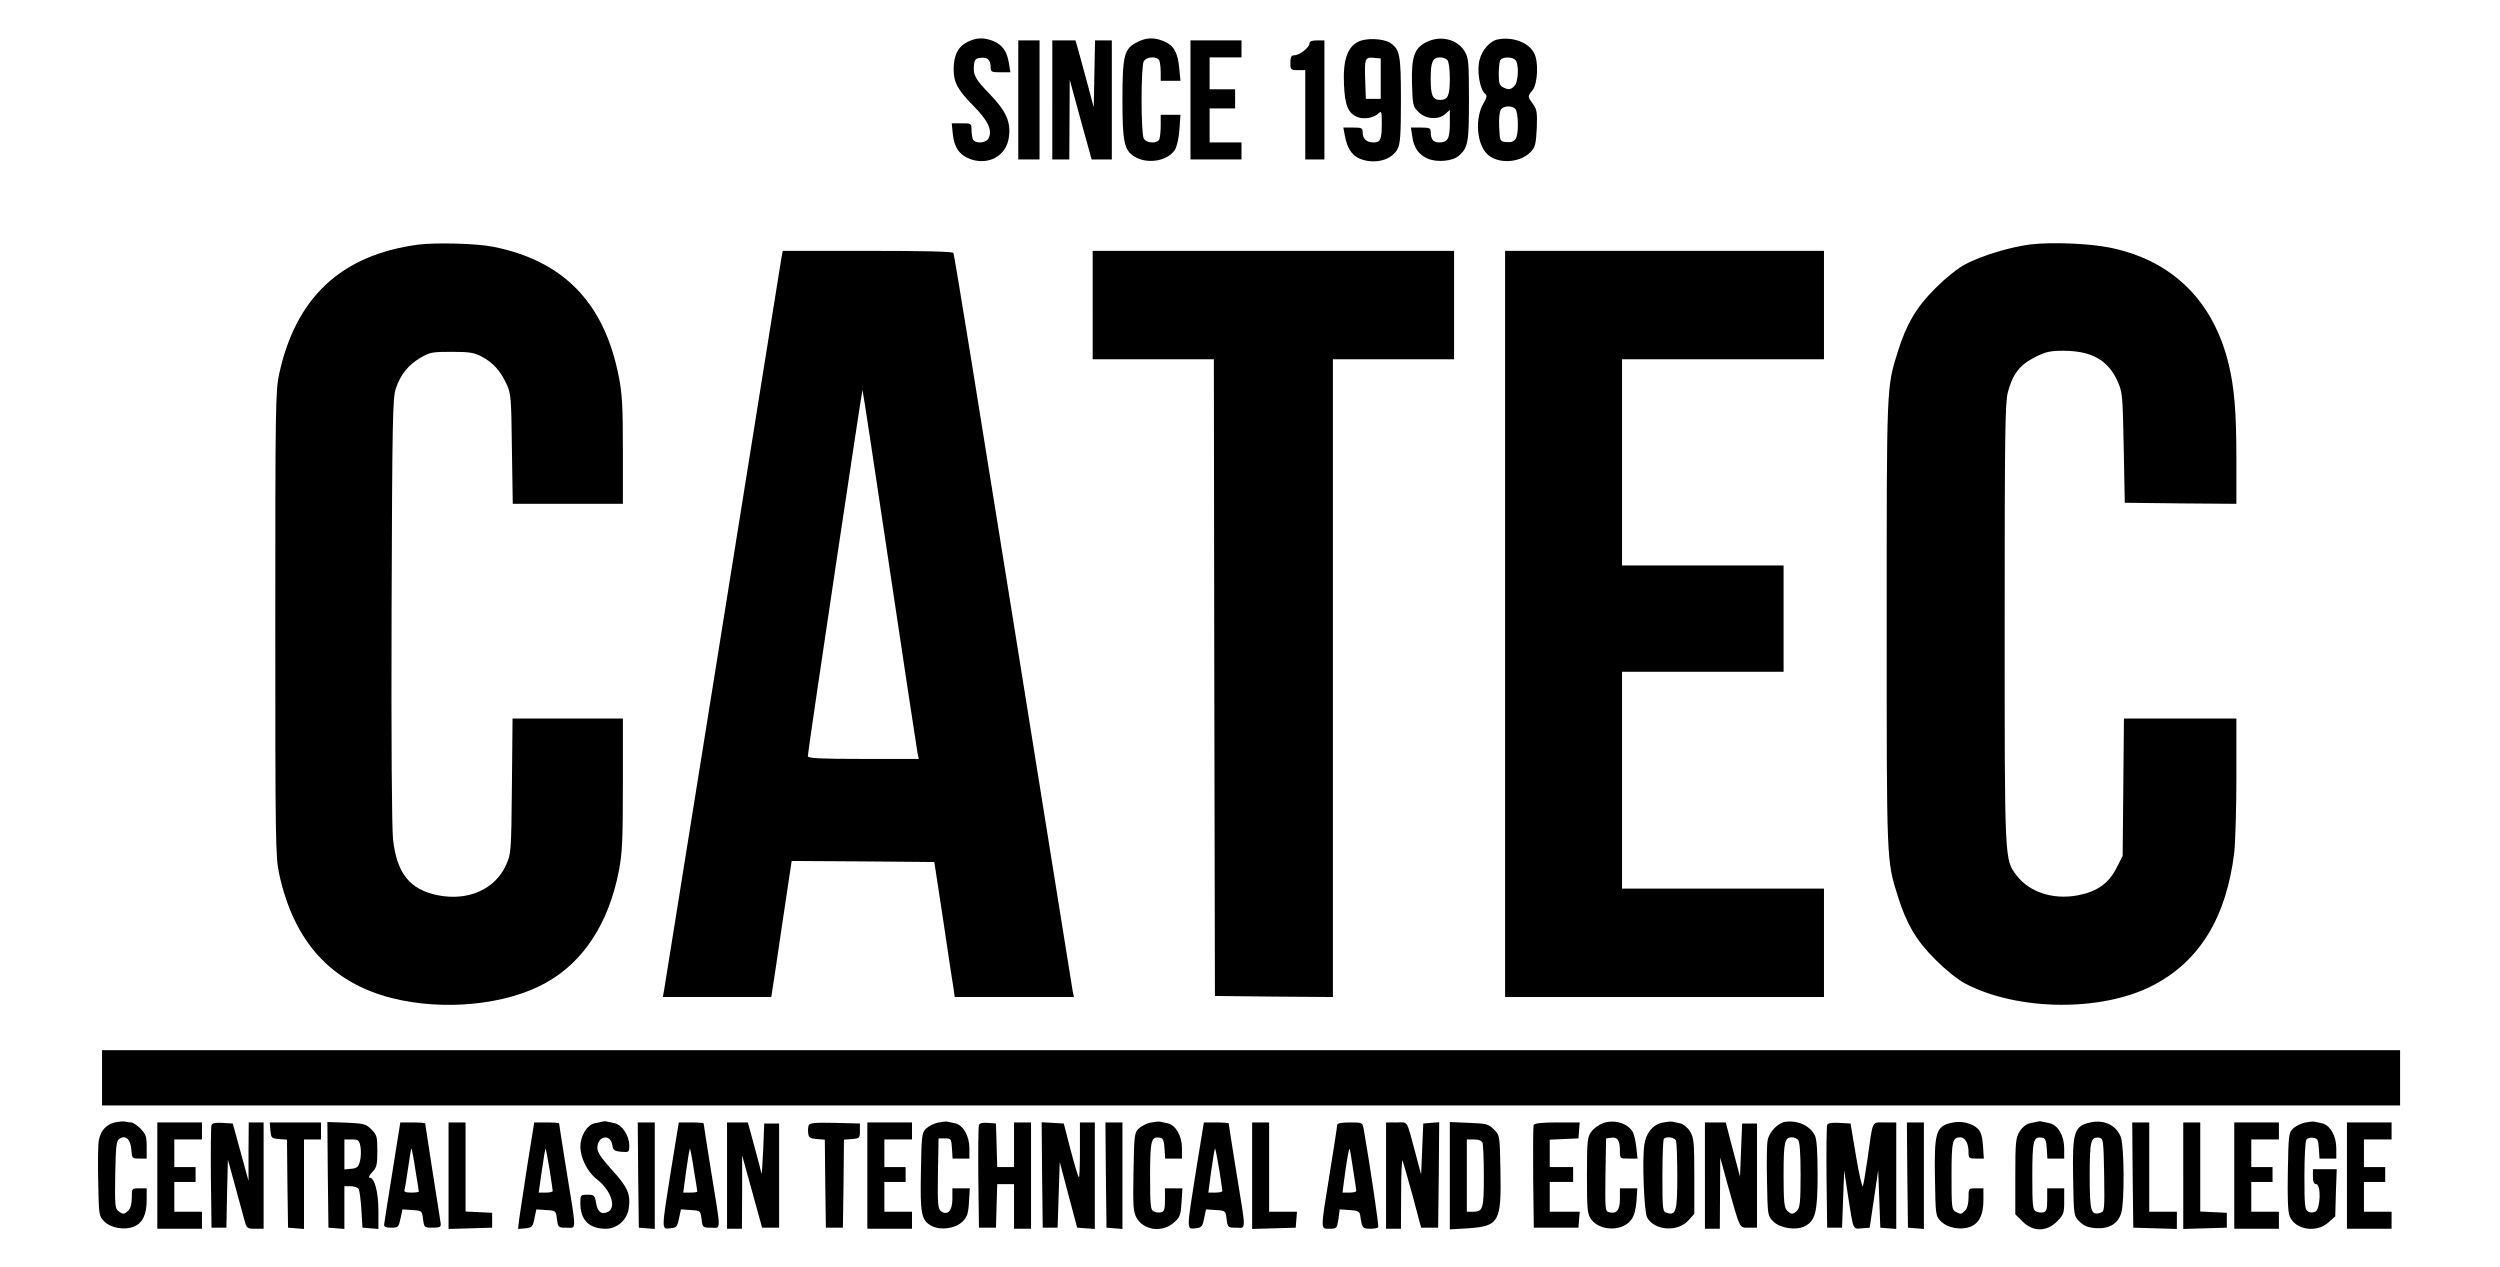 <?xml version="1.0" standalone="no"?>
<!DOCTYPE svg PUBLIC "-//W3C//DTD SVG 20010904//EN"
 "http://www.w3.org/TR/2001/REC-SVG-20010904/DTD/svg10.dtd">
<svg version="1.0" xmlns="http://www.w3.org/2000/svg"
 width="1176pt" height="596pt" viewBox="0 0 1176 596"
 preserveAspectRatio="xMidYMid meet">

<g transform="translate(0,596) scale(0.1,-0.1)"
fill="#000000" stroke="none">
<path d="M4550 5762 c-43 -21 -64 -62 -64 -127 0 -64 19 -98 97 -177 66 -67
86 -112 67 -149 -13 -24 -65 -26 -74 -3 -3 9 -6 29 -6 45 0 28 -2 29 -46 29
l-47 0 5 -51 c6 -63 33 -100 84 -118 84 -29 165 15 179 98 12 74 -10 126 -87
206 -71 73 -82 93 -76 141 2 24 8 30 32 32 31 4 46 -10 46 -45 0 -21 5 -23 46
-23 l47 0 -7 43 c-9 55 -30 85 -71 103 -46 19 -83 18 -125 -4z"/>
<path d="M5350 5762 c-62 -30 -70 -62 -70 -270 0 -199 8 -237 54 -267 60 -39
156 -24 192 29 10 16 19 55 22 96 l5 70 -47 0 -46 0 0 -49 c0 -27 -3 -56 -6
-65 -9 -23 -61 -21 -74 3 -6 11 -10 89 -10 181 0 92 4 170 10 181 13 24 65 26
74 3 3 -9 6 -33 6 -55 l0 -39 46 0 47 0 -6 60 c-6 72 -26 107 -72 126 -46 19
-83 18 -125 -4z"/>
<path d="M6392 5765 c-53 -24 -75 -86 -70 -200 4 -102 20 -139 65 -156 31 -12
77 -3 98 18 13 13 15 8 15 -45 0 -78 -6 -92 -39 -92 -33 0 -51 17 -51 47 0 21
-5 23 -45 23 l-46 0 7 -37 c11 -59 32 -93 69 -109 69 -29 152 -8 179 45 13 24
16 68 16 231 0 214 -5 239 -52 269 -32 20 -109 23 -146 6z m103 -175 l0 -95
-35 0 -35 0 -3 84 c-4 105 -1 113 40 109 l33 -3 0 -95z"/>
<path d="M6710 5762 c-57 -28 -71 -69 -68 -194 3 -102 4 -109 31 -135 33 -34
94 -38 126 -9 l21 19 0 -64 c0 -72 -10 -89 -51 -89 -27 0 -39 15 -39 51 0 16
-7 19 -46 19 l-47 0 6 -40 c7 -55 31 -89 75 -107 44 -18 117 -11 145 15 43 38
47 62 47 264 0 176 -2 196 -20 226 -35 58 -114 77 -180 44z m98 -84 c7 -7 12
-42 12 -88 0 -80 -9 -100 -45 -100 -36 0 -45 20 -45 100 0 80 9 100 45 100 12
0 26 -5 33 -12z"/>
<path d="M7043 5774 c-35 -8 -71 -49 -83 -95 -14 -50 1 -139 25 -159 11 -9 10
-17 -6 -45 -42 -70 -33 -194 18 -241 50 -47 154 -41 204 12 21 22 24 37 28
111 3 74 0 89 -18 114 -26 35 -26 35 -1 66 23 30 28 132 7 172 -26 52 -103 80
-174 65z m85 -96 c18 -18 15 -103 -4 -122 -18 -19 -28 -20 -55 -6 -15 8 -19
21 -19 60 0 26 3 55 6 64 7 19 55 21 72 4z m0 -230 c7 -7 12 -39 12 -74 0 -69
-12 -87 -57 -82 -27 3 -28 5 -31 71 -2 42 2 74 9 83 14 17 51 18 67 2z"/>
<path d="M4790 5490 l0 -280 50 0 50 0 0 280 0 280 -50 0 -50 0 0 -280z"/>
<path d="M4950 5490 l0 -280 40 0 40 0 1 188 1 187 51 -187 52 -188 47 0 48 0
0 280 0 280 -40 0 -39 0 -3 -157 -3 -158 -28 105 c-16 58 -35 129 -43 158
l-15 52 -55 0 -54 0 0 -280z"/>
<path d="M5600 5490 l0 -280 120 0 120 0 0 40 0 40 -75 0 -75 0 0 80 0 80 60
0 60 0 0 45 0 45 -60 0 -60 0 0 75 0 75 75 0 75 0 0 40 0 40 -120 0 -120 0 0
-280z"/>
<path d="M6160 5756 c0 -19 -47 -56 -71 -56 -15 0 -19 -8 -19 -35 0 -33 2 -35
35 -35 l35 0 0 -210 0 -210 45 0 45 0 0 280 0 280 -35 0 c-24 0 -35 -5 -35
-14z"/>
<path d="M1965 4809 c-361 -49 -574 -249 -652 -609 -17 -79 -18 -157 -18
-1175 0 -1018 1 -1096 18 -1175 69 -319 244 -512 530 -585 242 -61 536 -33
723 71 178 98 297 280 345 527 16 83 19 144 19 407 l0 310 -259 0 -260 0 -3
-317 c-3 -310 -4 -319 -27 -371 -52 -116 -180 -172 -323 -143 -131 27 -191
103 -209 261 -6 54 -9 473 -7 1082 3 889 5 998 20 1041 22 65 59 111 116 144
43 26 56 28 147 28 83 0 107 -4 140 -22 54 -28 89 -68 117 -128 22 -47 23 -64
26 -307 l4 -258 259 0 259 0 0 250 c0 204 -3 267 -19 347 -67 347 -259 546
-590 612 -77 16 -274 21 -356 10z"/>
<path d="M9550 4810 c-94 -12 -227 -52 -305 -93 -36 -19 -92 -64 -140 -112
-90 -89 -137 -169 -178 -300 -53 -170 -52 -152 -52 -1280 0 -1128 -1 -1110 52
-1280 41 -131 88 -211 178 -300 48 -48 104 -93 140 -112 249 -130 645 -133
885 -7 218 114 343 320 380 624 5 46 10 207 10 357 l0 273 -264 0 -265 0 -3
-323 -3 -323 -30 -59 c-37 -72 -92 -110 -183 -127 -115 -21 -225 15 -286 94
-57 75 -56 60 -56 1183 0 898 2 1039 15 1090 23 86 56 129 128 165 51 26 71
30 136 30 129 -1 205 -43 250 -139 25 -55 26 -61 31 -316 l5 -260 263 -3 262
-2 0 213 c0 221 -10 336 -37 447 -73 297 -266 485 -557 545 -98 20 -276 27
-376 15z"/>
<path d="M3676 4748 c-3 -18 -127 -793 -276 -1723 -149 -929 -273 -1705 -276
-1722 l-6 -33 255 0 255 0 5 32 c3 18 25 162 48 321 l43 287 335 -2 336 -3 42
-275 c22 -151 44 -294 48 -317 l6 -43 280 0 281 0 -6 27 c-3 16 -129 801 -280
1745 -151 944 -277 1722 -281 1728 -4 7 -139 10 -404 10 l-399 0 -6 -32z m509
-1464 c69 -461 128 -851 131 -866 l6 -28 -261 0 c-202 0 -261 3 -261 13 -1 17
255 1726 257 1723 2 -1 59 -380 128 -842z"/>
<path d="M5140 4525 l0 -255 285 0 285 0 2 -1497 3 -1498 278 -3 277 -2 0
1500 0 1500 285 0 285 0 0 255 0 255 -850 0 -850 0 0 -255z"/>
<path d="M7080 3025 l0 -1755 750 0 750 0 0 255 0 255 -475 0 -475 0 0 510 0
510 380 0 380 0 0 250 0 250 -380 0 -380 0 0 485 0 485 475 0 475 0 0 255 0
255 -750 0 -750 0 0 -1755z"/>
<path d="M480 890 l0 -130 5405 0 5405 0 0 130 0 130 -5405 0 -5405 0 0 -130z"/>
<path d="M540 680 c-41 -10 -67 -39 -75 -84 -4 -17 -5 -105 -3 -194 3 -159 3
-162 29 -188 31 -31 95 -42 139 -24 41 17 60 57 60 125 l0 55 -35 0 c-35 0
-35 0 -35 -44 0 -27 -6 -51 -16 -60 -19 -19 -25 -20 -47 -3 -16 11 -17 30 -15
171 3 139 5 160 21 170 28 18 52 -4 55 -53 3 -40 4 -41 38 -41 l34 0 0 56 c0
48 -4 59 -29 85 -16 16 -36 29 -44 29 -9 0 -21 2 -29 4 -7 2 -29 0 -48 -4z"/>
<path d="M2835 684 c-5 -1 -23 -5 -38 -8 -36 -8 -67 -59 -67 -110 0 -52 34
-120 76 -152 67 -51 95 -132 55 -154 -30 -16 -51 -1 -57 41 -6 36 -9 39 -40
39 -33 0 -34 -1 -34 -40 0 -79 41 -120 120 -120 52 0 98 40 107 92 11 69 -3
102 -77 183 -51 57 -70 84 -70 105 0 56 61 69 70 15 4 -26 10 -30 43 -33 36
-3 37 -2 37 30 0 45 -33 96 -67 104 -15 3 -32 7 -38 8 -5 2 -14 2 -20 0z"/>
<path d="M4411 679 c-18 -4 -43 -17 -55 -28 -20 -20 -21 -33 -24 -203 -4 -201
2 -229 51 -255 43 -22 112 -12 145 21 21 21 27 37 30 91 l4 65 -41 0 -41 0 0
-50 c0 -56 -23 -80 -54 -57 -14 11 -16 33 -14 177 l3 165 30 0 c29 0 30 -2 33
-47 l3 -48 40 0 39 0 0 48 c0 59 -29 109 -67 118 -15 3 -32 7 -38 8 -5 1 -25
-1 -44 -5z"/>
<path d="M5411 679 c-18 -4 -43 -17 -55 -28 -20 -20 -21 -33 -24 -204 -3 -155
-1 -187 13 -213 33 -62 122 -74 177 -25 29 25 32 35 36 95 l4 66 -41 0 -41 0
0 -54 c0 -44 -3 -55 -19 -59 -10 -2 -26 0 -35 5 -14 8 -16 31 -16 167 0 167 5
187 47 179 14 -2 19 -14 21 -51 l3 -47 40 0 39 0 0 48 c0 59 -29 109 -67 118
-15 3 -32 7 -38 8 -5 1 -25 -1 -44 -5z"/>
<path d="M7541 677 c-19 -7 -44 -25 -55 -40 -19 -26 -21 -41 -21 -207 0 -166
2 -181 21 -207 41 -55 147 -56 187 -1 14 18 22 48 25 88 l4 60 -41 0 -41 0 0
-50 c0 -53 -16 -72 -52 -62 -17 4 -18 15 -16 176 l3 171 24 3 c29 5 41 -12 41
-60 0 -38 0 -38 41 -38 l42 0 -6 54 c-3 29 -11 63 -18 74 -25 39 -86 57 -138
39z"/>
<path d="M7820 679 c-46 -10 -77 -48 -85 -104 -11 -69 -1 -317 13 -342 34 -62
144 -70 194 -14 l28 31 0 178 c0 158 -2 180 -20 209 -11 19 -31 35 -47 39 -15
3 -32 7 -38 8 -5 1 -26 -1 -45 -5z m64 -85 c3 -9 6 -84 6 -169 0 -163 -6 -184
-50 -170 -19 6 -20 14 -20 174 0 92 3 171 7 174 12 13 51 7 57 -9z"/>
<path d="M8398 683 c-35 -5 -76 -48 -83 -87 -4 -17 -5 -105 -3 -194 3 -160 3
-162 30 -188 31 -32 108 -43 148 -22 50 26 60 67 60 243 0 107 -4 168 -13 184
-23 46 -80 72 -139 64z m60 -85 c8 -8 12 -59 12 -164 0 -125 -3 -155 -16 -168
-19 -20 -29 -20 -48 0 -13 13 -16 43 -16 168 0 155 5 176 40 176 9 0 21 -5 28
-12z"/>
<path d="M9183 679 c-76 -16 -85 -44 -81 -262 3 -175 3 -177 29 -203 31 -31
95 -42 139 -24 41 17 60 57 60 125 l0 55 -35 0 c-35 0 -35 0 -35 -44 0 -27 -6
-51 -16 -60 -18 -19 -20 -19 -45 -6 -18 10 -19 23 -19 168 0 163 4 182 42 182
22 0 38 -29 38 -69 0 -29 2 -31 36 -31 l36 0 -4 60 c-3 44 -10 67 -25 81 -25
25 -77 38 -120 28z"/>
<path d="M9585 684 c-5 -1 -23 -5 -38 -8 -16 -4 -36 -20 -47 -39 -18 -29 -20
-51 -20 -211 l0 -178 34 -34 c49 -49 113 -49 162 0 31 31 34 39 34 95 l0 61
-40 0 -40 0 0 -54 c0 -44 -3 -55 -19 -59 -10 -2 -26 0 -35 5 -14 8 -16 31 -16
167 0 167 5 187 47 179 14 -2 19 -14 21 -51 l3 -47 40 0 39 0 0 48 c0 59 -29
109 -67 118 -15 3 -32 7 -38 8 -5 2 -14 2 -20 0z"/>
<path d="M9833 680 c-77 -17 -85 -45 -81 -263 3 -176 3 -177 30 -203 19 -20
39 -28 75 -31 64 -5 108 21 122 74 15 52 13 309 -2 352 -20 57 -79 86 -144 71z
m65 -247 c2 -166 2 -172 -18 -178 -44 -14 -50 6 -50 174 0 165 5 185 45 179
19 -3 20 -11 23 -175z"/>
<path d="M10841 679 c-18 -4 -43 -17 -55 -28 -20 -20 -21 -33 -24 -203 -2
-125 0 -190 9 -210 26 -63 125 -79 181 -29 l33 29 3 111 4 111 -56 0 -56 0 0
-35 c0 -24 5 -35 15 -35 24 0 21 -116 -3 -129 -11 -6 -24 -6 -35 0 -15 9 -17
29 -17 167 0 86 4 163 9 170 4 8 19 12 32 10 21 -3 24 -9 27 -50 l3 -48 40 0
39 0 0 48 c0 59 -29 109 -67 118 -15 3 -32 7 -38 8 -5 1 -25 -1 -44 -5z"/>
<path d="M740 430 l0 -250 105 0 105 0 0 40 0 40 -65 0 -65 0 0 70 0 70 50 0
50 0 0 35 0 35 -50 0 -50 0 0 65 0 65 65 0 65 0 0 40 0 40 -105 0 -105 0 0
-250z"/>
<path d="M995 668 c-3 -7 -4 -119 -3 -248 l3 -235 35 0 35 0 3 160 4 160 33
-120 c18 -66 38 -139 44 -162 11 -41 13 -43 51 -43 l40 0 0 250 0 250 -35 0
-35 0 -1 -137 0 -138 -37 135 -37 135 -48 3 c-32 2 -49 -1 -52 -10z"/>
<path d="M1272 643 c3 -36 5 -38 40 -41 l38 -3 2 -207 3 -207 38 -3 37 -3 0
210 0 211 40 0 40 0 0 40 0 40 -121 0 -120 0 3 -37z"/>
<path d="M1542 434 l3 -249 38 -3 37 -3 0 100 0 101 29 0 c17 0 33 -6 38 -12
4 -7 10 -51 13 -98 l5 -85 38 -3 37 -3 0 86 c0 88 -18 155 -41 155 -7 0 -2 12
12 26 21 22 24 35 24 100 0 67 -2 76 -28 101 -25 26 -35 28 -117 32 l-90 3 2
-248z m154 130 c3 -19 2 -50 -3 -67 -7 -26 -14 -33 -41 -35 l-32 -3 0 70 0 71
35 0 c31 0 35 -3 41 -36z"/>
<path d="M1846 448 c-21 -128 -38 -240 -39 -248 -1 -11 8 -15 33 -15 33 0 35
2 44 43 l9 43 46 -3 c46 -3 46 -3 51 -43 5 -39 6 -40 45 -40 34 0 40 3 38 20
-2 11 -18 120 -38 242 -19 123 -35 225 -35 228 0 3 -26 5 -59 5 l-58 0 -37
-232z m108 9 c9 -53 16 -99 16 -102 0 -3 -16 -5 -36 -5 -25 0 -35 4 -31 13 2
7 10 54 17 105 7 51 14 91 16 90 1 -2 10 -47 18 -101z"/>
<path d="M2110 430 l0 -251 103 3 102 3 0 35 0 35 -62 3 -63 3 0 209 0 210
-40 0 -40 0 0 -250z"/>
<path d="M2481 481 c-17 -109 -34 -222 -38 -250 l-6 -52 34 3 c31 3 35 7 43
46 l9 43 46 -3 c46 -3 46 -3 51 -43 5 -39 6 -40 45 -40 48 0 48 -28 -1 273
-19 117 -34 215 -34 218 0 2 -26 4 -58 4 l-59 0 -32 -199z m104 -21 c8 -52 15
-98 15 -102 0 -5 -15 -8 -33 -8 l-33 0 15 105 c8 57 16 103 18 102 1 -2 9 -45
18 -97z"/>
<path d="M3002 433 l3 -248 38 -3 37 -3 0 250 0 251 -40 0 -40 0 2 -247z"/>
<path d="M3156 453 c-45 -284 -45 -275 -3 -271 29 3 33 7 41 46 l9 43 46 -3
c46 -3 46 -3 51 -43 5 -39 6 -40 45 -40 48 0 48 -29 -1 272 -19 117 -34 215
-34 218 0 3 -26 5 -59 5 l-58 0 -37 -227z m108 4 c9 -53 16 -99 16 -102 0 -3
-15 -5 -33 -5 l-33 0 14 105 c8 58 16 104 18 102 1 -1 10 -46 18 -100z"/>
<path d="M3420 430 l0 -250 35 0 35 0 1 173 0 172 47 -170 47 -170 40 0 40 0
0 245 0 245 -35 0 -35 0 -5 -125 c-3 -69 -7 -119 -8 -111 -1 8 -16 65 -33 127
l-31 114 -49 0 -49 0 0 -250z"/>
<path d="M3804 666 c-3 -8 -4 -25 -2 -38 2 -19 10 -24 40 -26 l38 -3 2 -207 3
-207 40 0 40 0 3 207 2 207 38 3 c35 3 37 5 37 38 l0 35 -118 3 c-95 2 -118 0
-123 -12z"/>
<path d="M4080 430 l0 -250 105 0 105 0 0 40 0 40 -65 0 -65 0 0 70 0 70 50 0
50 0 0 35 0 35 -50 0 -50 0 0 65 0 65 65 0 65 0 0 40 0 40 -105 0 -105 0 0
-250z"/>
<path d="M4605 668 c-3 -7 -4 -119 -3 -248 l3 -235 40 0 40 0 3 103 3 102 39
0 40 0 0 -105 0 -105 40 0 40 0 0 250 0 250 -40 0 -40 0 0 -105 0 -105 -40 0
-39 0 -3 103 -3 102 -38 3 c-24 2 -39 -1 -42 -10z"/>
<path d="M4902 433 l3 -248 35 0 35 0 5 154 5 155 41 -155 41 -154 41 -3 42
-3 0 250 0 251 -35 0 -35 0 0 -132 c0 -72 -2 -129 -5 -126 -4 3 -21 61 -39
129 l-32 124 -52 3 -52 3 2 -248z"/>
<path d="M5202 433 l3 -248 38 -3 37 -3 0 250 0 251 -40 0 -40 0 2 -247z"/>
<path d="M5626 453 c-45 -284 -45 -275 -3 -271 29 3 33 7 41 46 l9 43 46 -3
c46 -3 46 -3 51 -43 5 -39 6 -40 45 -40 48 0 48 -29 -1 272 -19 117 -34 215
-34 218 0 3 -26 5 -59 5 l-58 0 -37 -227z m109 7 c8 -52 15 -98 15 -102 0 -5
-15 -8 -33 -8 l-33 0 14 105 c8 58 16 104 18 102 2 -2 10 -45 19 -97z"/>
<path d="M5890 430 l0 -251 103 3 102 3 3 37 3 38 -65 0 -66 0 0 210 0 210
-40 0 -40 0 0 -250z"/>
<path d="M6290 668 c0 -7 -16 -110 -35 -228 -44 -272 -44 -260 -1 -260 34 0
35 2 42 45 l6 46 47 -3 c37 -2 46 -7 49 -23 9 -62 11 -65 47 -65 18 0 36 3 38
7 4 6 -37 281 -68 461 -6 32 -6 32 -65 32 -41 0 -60 -4 -60 -12z m75 -209 c8
-52 15 -97 15 -101 0 -5 -15 -8 -33 -8 l-32 0 14 105 c8 57 17 103 19 101 2
-2 10 -46 17 -97z"/>
<path d="M6520 430 l0 -250 35 0 35 0 1 168 c0 92 3 160 7 152 3 -8 24 -82 47
-165 l40 -150 40 0 40 0 3 248 2 248 -37 -3 -38 -3 -5 -120 -5 -120 -24 90
c-47 174 -35 155 -91 155 l-50 0 0 -250z"/>
<path d="M6820 430 l0 -253 85 5 c147 10 158 29 153 275 -3 162 -3 163 -31
190 -25 26 -35 28 -117 31 l-90 4 0 -252z m154 154 c3 -9 6 -80 6 -158 0 -154
-4 -166 -52 -166 l-28 0 0 170 0 170 34 0 c22 0 36 -6 40 -16z"/>
<path d="M7214 667 c-2 -7 -3 -118 -2 -247 l3 -235 105 0 105 0 3 37 3 38 -70
0 -71 0 0 70 0 70 55 0 55 0 0 35 0 35 -55 0 -55 0 0 65 0 64 68 3 67 3 3 38
3 37 -106 0 c-76 0 -107 -4 -111 -13z"/>
<path d="M8020 430 l0 -250 35 0 35 0 1 168 1 167 34 -125 c61 -217 55 -205
100 -205 l39 0 0 245 0 245 -35 0 -35 0 -5 -125 -5 -125 -34 128 -33 127 -49
0 -49 0 0 -250z"/>
<path d="M8595 668 c-3 -7 -4 -119 -3 -248 l3 -235 35 0 35 0 5 135 5 135 18
-120 c26 -165 22 -157 65 -153 l37 3 20 135 20 135 5 -135 5 -135 38 -3 37 -3
0 250 0 251 -54 0 c-63 0 -55 16 -81 -170 -9 -63 -19 -122 -22 -130 -3 -8 -18
55 -32 140 l-26 155 -53 3 c-36 2 -54 -1 -57 -10z"/>
<path d="M8972 433 l3 -248 38 -3 37 -3 0 250 0 251 -40 0 -40 0 2 -247z"/>
<path d="M10032 433 l3 -248 103 -3 102 -3 0 41 0 40 -65 0 -65 0 0 210 0 210
-40 0 -40 0 2 -247z"/>
<path d="M10270 430 l0 -251 103 3 102 3 0 35 0 35 -62 3 -63 3 0 209 0 210
-40 0 -40 0 0 -250z"/>
<path d="M10510 430 l0 -250 105 0 105 0 0 40 0 40 -65 0 -65 0 0 70 0 70 50
0 50 0 0 35 0 35 -50 0 -50 0 0 65 0 65 65 0 65 0 0 40 0 40 -105 0 -105 0 0
-250z"/>
<path d="M11040 430 l0 -250 105 0 105 0 0 40 0 40 -65 0 -65 0 0 70 0 70 50
0 50 0 0 35 0 35 -50 0 -50 0 0 65 0 65 65 0 65 0 0 40 0 40 -105 0 -105 0 0
-250z"/>
</g>
</svg>
